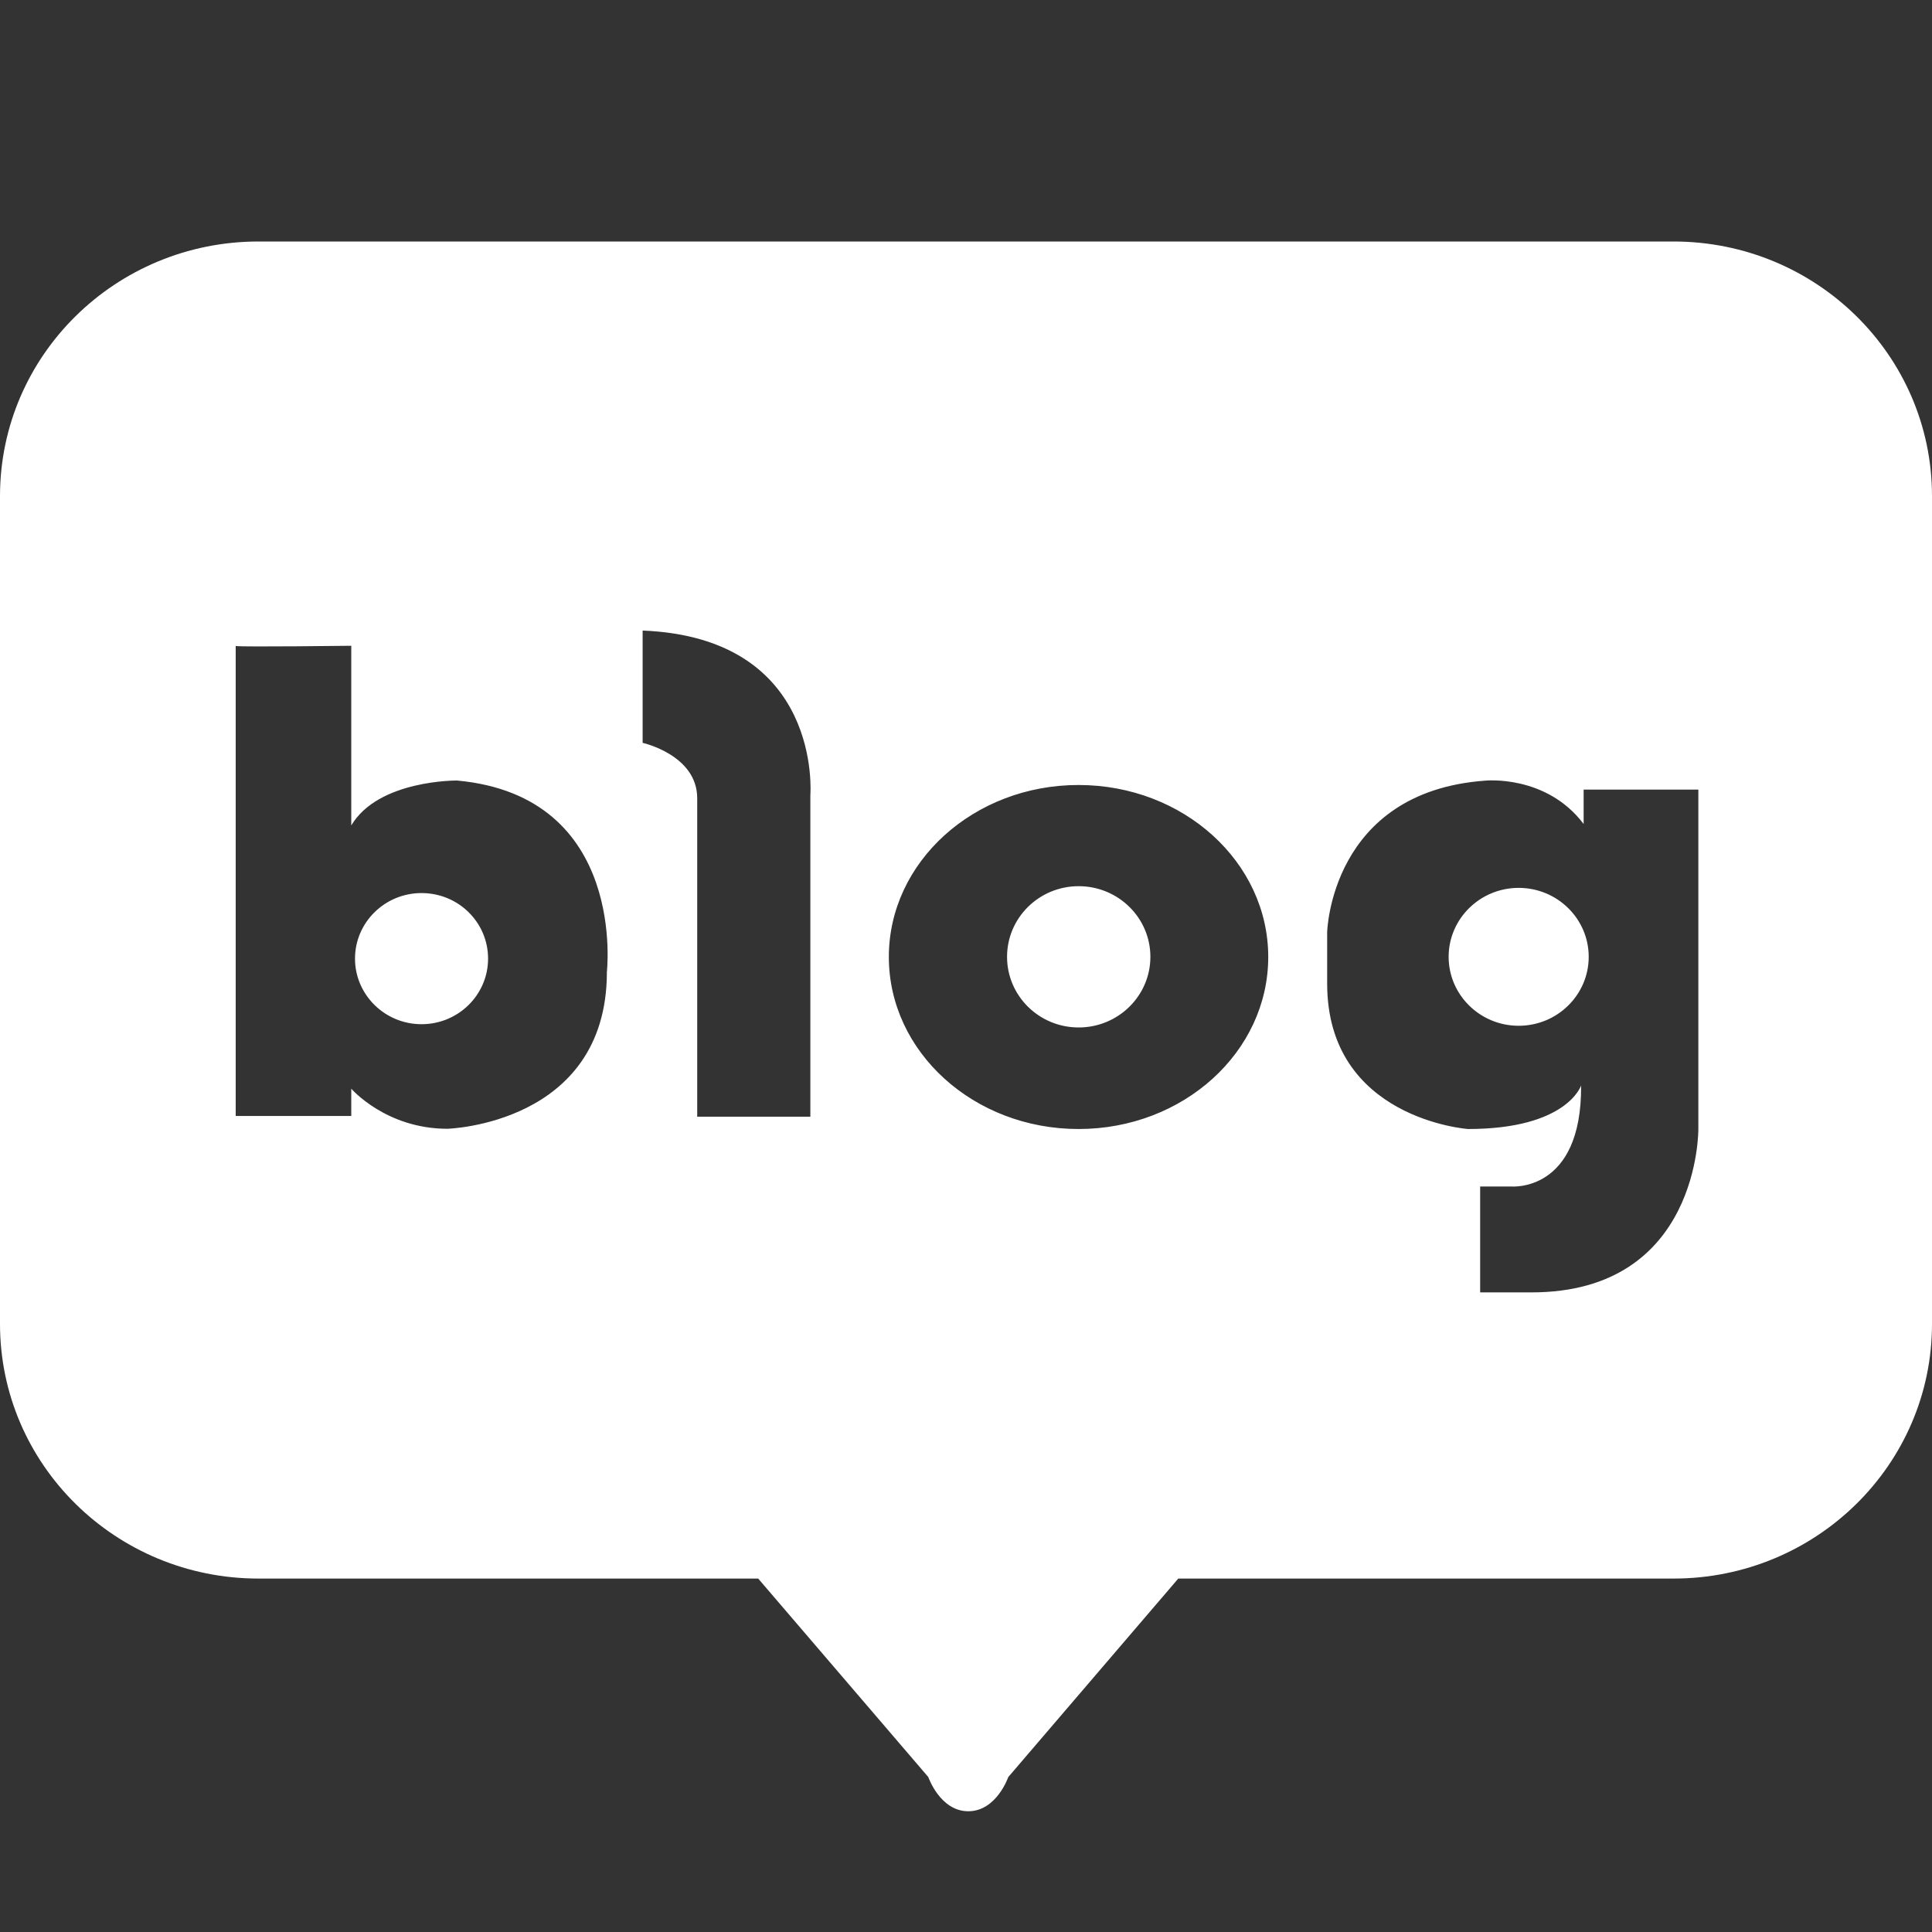 <svg width="16" height="16" viewBox="0 0 16 16" fill="none" xmlns="http://www.w3.org/2000/svg">
<rect x="0" y="0" width="16" height="16" fill="#333333" stroke="none"/>
<g clip-path="url(#clip0_37_8073)">
<path fill-rule="evenodd" clip-rule="evenodd" d="M13.859 2H2.141C0.958 2 0 2.944 0 4.109V10.964C0 12.129 0.958 13.073 2.141 13.073H6.279L7.688 14.717C7.688 14.717 7.785 15 8.019 15C8.253 15 8.35 14.717 8.35 14.717L9.758 13.073H13.859C15.042 13.073 16 12.129 16 10.964V4.109C16 2.944 15.042 2 13.859 2ZM5.026 8.059C5.019 9.312 3.705 9.348 3.705 9.348C3.196 9.348 2.909 9.016 2.909 9.016V9.242H1.952V5.35C2.012 5.359 2.909 5.348 2.909 5.348V6.836C3.134 6.457 3.785 6.464 3.785 6.464C5.202 6.594 5.025 8.059 5.025 8.059H5.026ZM1.952 5.348C1.947 5.349 1.952 5.35 1.952 5.35V5.348ZM6.711 6.584V9.248H5.774V6.611C5.774 6.252 5.322 6.152 5.322 6.152V5.222C6.818 5.282 6.711 6.584 6.711 6.584ZM8.932 9.35C8.064 9.35 7.361 8.712 7.361 7.925C7.361 7.139 8.064 6.501 8.932 6.501C9.8 6.501 10.503 7.139 10.503 7.925C10.503 8.712 9.8 9.35 8.932 9.35ZM14.065 9.35C14.065 9.35 14.079 10.703 12.683 10.703H12.258V9.826H12.514C12.514 9.826 13.101 9.88 13.094 8.989C13.094 8.989 12.98 9.35 12.157 9.35C12.157 9.35 10.991 9.267 10.991 8.146V7.72C10.991 7.72 11.018 6.558 12.299 6.465C12.299 6.465 12.804 6.412 13.115 6.824V6.539H14.065V9.35ZM8.34 7.924C8.34 7.601 8.605 7.339 8.933 7.339C9.261 7.339 9.527 7.601 9.527 7.924C9.527 8.247 9.261 8.509 8.933 8.509C8.605 8.509 8.34 8.247 8.34 7.924ZM2.94 7.939C2.94 7.639 3.187 7.396 3.491 7.396C3.796 7.396 4.042 7.638 4.042 7.939C4.042 8.239 3.795 8.482 3.491 8.482C3.187 8.482 2.94 8.238 2.94 7.939ZM11.997 7.924C11.997 7.609 12.257 7.353 12.577 7.353C12.897 7.353 13.157 7.609 13.157 7.924C13.157 8.239 12.897 8.495 12.577 8.495C12.257 8.495 11.997 8.239 11.997 7.924Z" fill="white"/>
</g>
<defs>
<clipPath id="clip0_37_8073">
<rect width="16" height="16" fill="white"/>
</clipPath>
</defs>
</svg>
